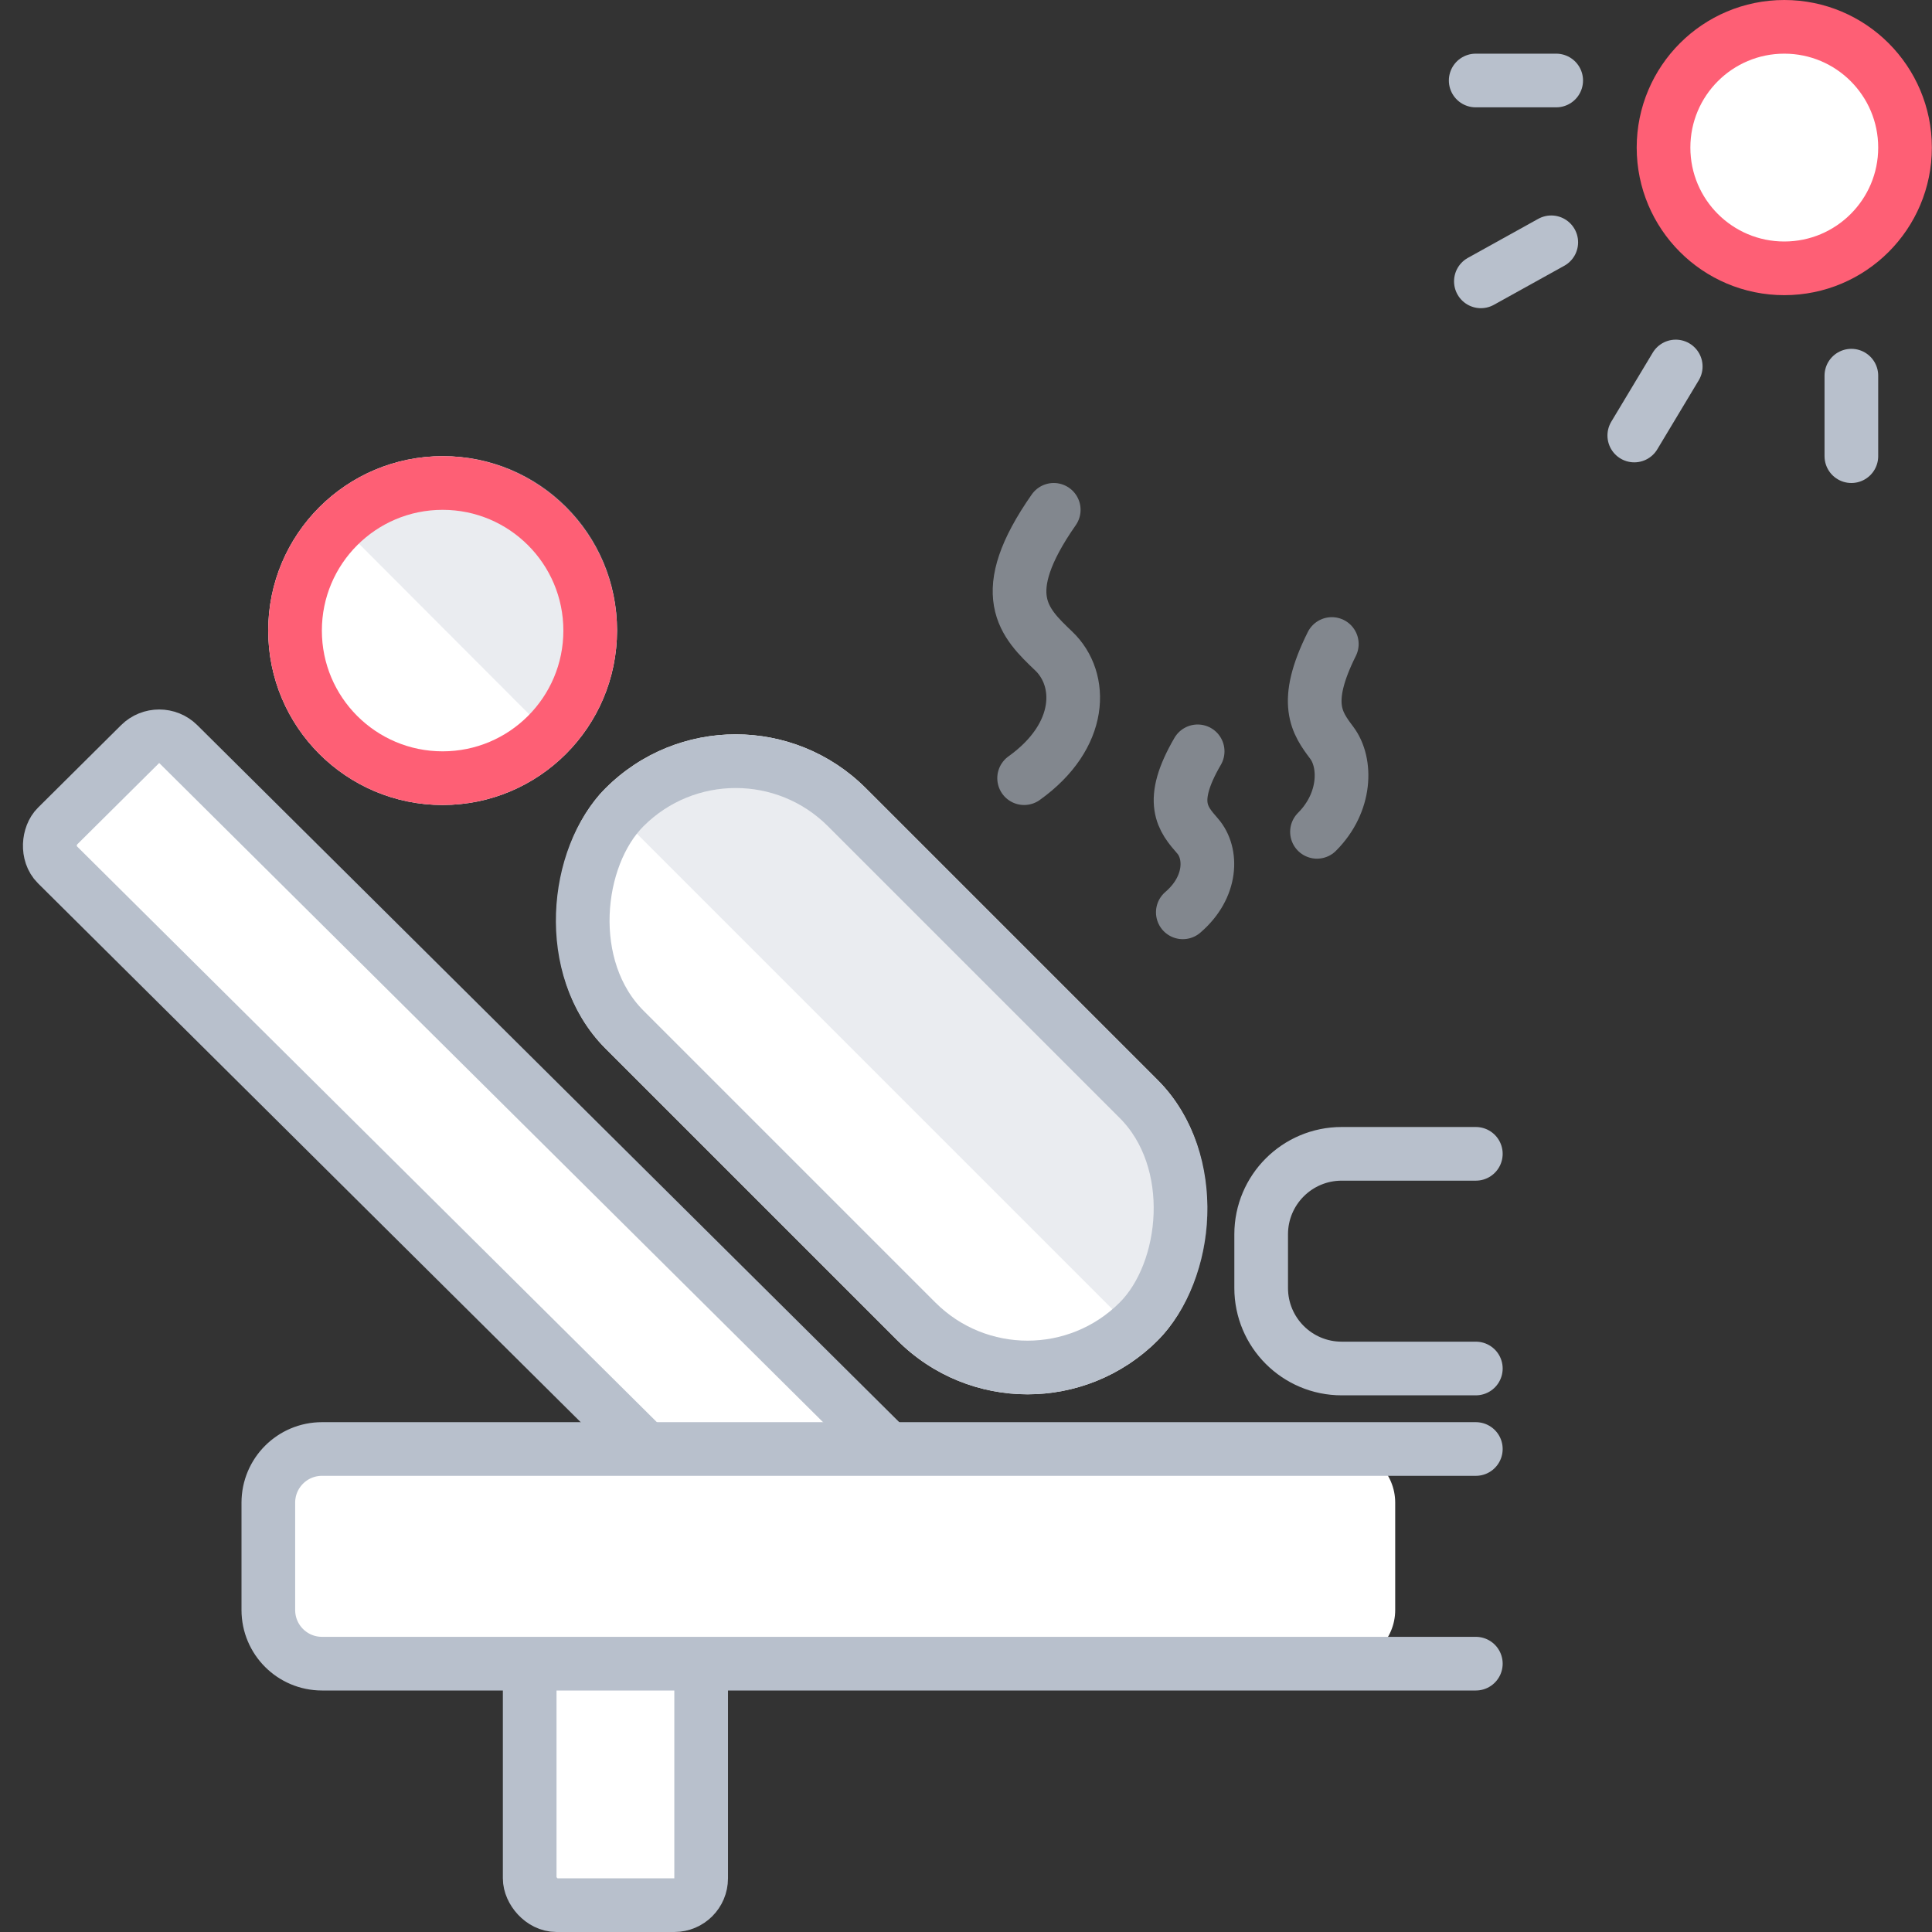 <svg width="72" height="72" viewBox="0 0 72 72" fill="none" xmlns="http://www.w3.org/2000/svg">
<rect x="0" y="0" width="72" height="72" fill="#333333" stroke="none"/>
<rect y="1.409" width="41.414" height="6.361" rx="1" transform="matrix(0.71 0.705 -0.71 0.705 6.933 26.031)" fill="white" stroke="#B8C0CC" stroke-width="2"/>
<rect x="19.74" y="59.113" width="6.39" height="11.887" rx="1" fill="white" stroke="#B8C0CC" stroke-width="2"/>
<path d="M9.995 56C9.995 54.895 10.89 54 11.995 54H49.995C51.1 54 51.995 54.895 51.995 56V58V60C51.995 61.105 51.1 62 49.995 62H11.995C10.89 62 9.995 61.105 9.995 60V56Z" fill="white"/>
<path d="M55 54H12C10.895 54 10 54.895 10 56V60C10 61.105 10.895 62 12 62H55" stroke="#B8C0CC" stroke-width="2" stroke-linecap="round"/>
<path d="M55 43H50C48.343 43 47 44.343 47 46V48C47 49.657 48.343 51 50 51H55" stroke="#B8C0CC" stroke-width="2" stroke-linecap="round"/>
<rect x="27.418" y="24.525" width="29.1" height="13.72" rx="6.86" transform="rotate(45 27.418 24.525)" fill="white"/>
<path d="M22.304 29.64C25.128 26.815 29.708 26.815 32.532 29.64L42.881 39.988C45.705 42.812 45.705 47.392 42.881 50.217L22.304 29.64Z" fill="#B8C0CC" fill-opacity="0.3"/>
<rect x="27.418" y="25.94" width="27.1" height="11.72" rx="5.86" transform="rotate(45 27.418 25.94)" stroke="#B8C0CC" stroke-width="2"/>
<circle cx="16.495" cy="23.5" r="6.5" fill="white"/>
<circle cx="66.495" cy="5.5" r="4.5" fill="white" stroke="#FE5F75" stroke-width="2"/>
<path d="M22.995 23.439C22.995 19.883 20.108 17 16.546 17C14.77 17 13.161 17.717 11.995 18.878L21.099 28C22.27 26.834 22.995 25.221 22.995 23.439Z" fill="#B8C0CC" fill-opacity="0.3"/>
<circle cx="16.495" cy="23.5" r="5.5" stroke="#FE5F75" stroke-width="2"/>
<path d="M39.27 19C37.062 22.158 38.166 23.21 39.27 24.263C40.374 25.316 40.374 27.421 38.166 29" stroke="#B8C0CC" stroke-opacity="0.6" stroke-width="2" stroke-linecap="round"/>
<path d="M49.633 24C48.529 26.21 49.081 26.947 49.633 27.684C50.185 28.421 50.184 29.895 49.08 31" stroke="#B8C0CC" stroke-opacity="0.6" stroke-width="2" stroke-linecap="round"/>
<path d="M44.633 28C43.529 29.895 44.081 30.526 44.633 31.158C45.185 31.79 45.184 33.053 44.08 34" stroke="#B8C0CC" stroke-opacity="0.6" stroke-width="2" stroke-linecap="round"/>
<path d="M57.995 3H54.995" stroke="#B8C0CC" stroke-width="2" stroke-linecap="round"/>
<path d="M57.811 9.03L55.188 10.485" stroke="#B8C0CC" stroke-width="2" stroke-linecap="round"/>
<path d="M62.45 13.658L60.905 16.23" stroke="#B8C0CC" stroke-width="2" stroke-linecap="round"/>
<path d="M68.995 14V17" stroke="#B8C0CC" stroke-width="2" stroke-linecap="round"/>
</svg>
